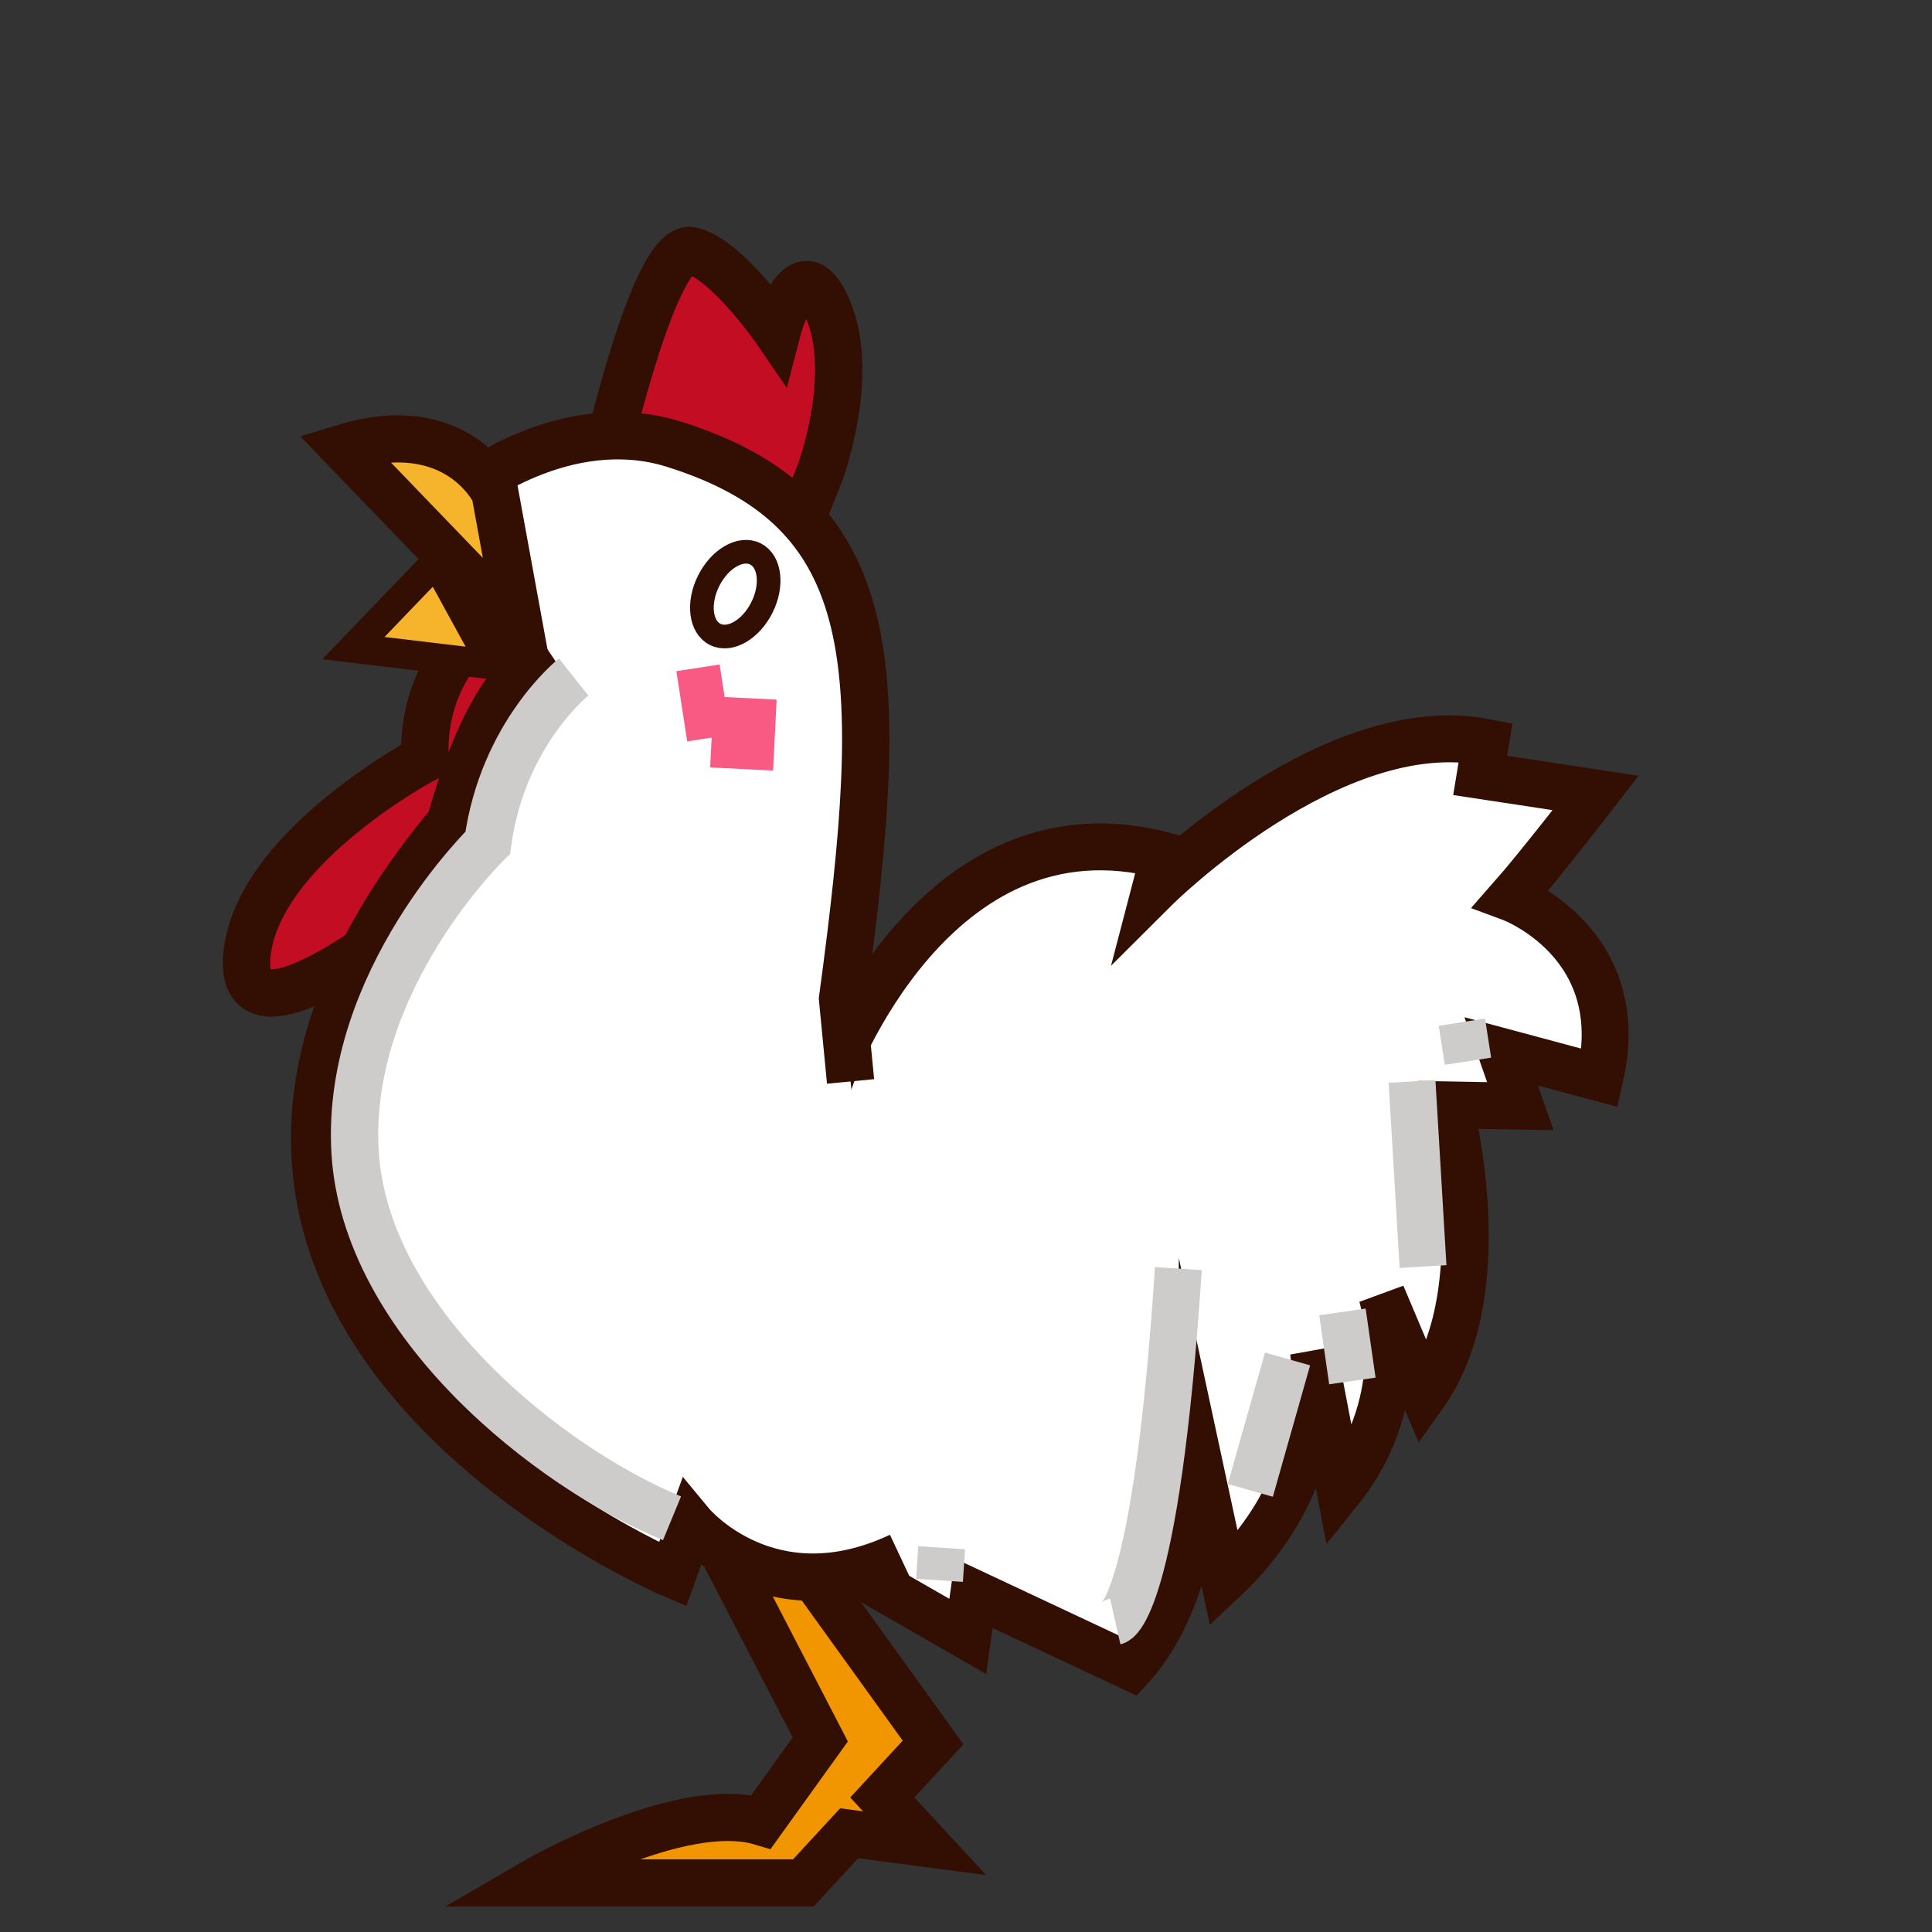 <?xml version="1.0" encoding="utf-8"?>
<!-- Generator: Adobe Illustrator 15.0.2, SVG Export Plug-In . SVG Version: 6.00 Build 0)  -->
<!DOCTYPE svg PUBLIC "-//W3C//DTD SVG 1.1//EN" "http://www.w3.org/Graphics/SVG/1.1/DTD/svg11.dtd">
<svg version="1.1" id="_x30_7_x28_03_x29_" xmlns="http://www.w3.org/2000/svg" xmlns:xlink="http://www.w3.org/1999/xlink" x="0px"
	 y="0px" width="64px" height="64px" viewBox="0 0 64 64" enable-background="new 0 0 64 64" xml:space="preserve">
<rect x="0" y="0" width="64" height="64" fill="#333333" stroke="none"/>
<path fill="#F19500" stroke="#330E03" stroke-width="1.561" stroke-miterlimit="10" d="M29.228,59.543l1.681-1.821l-5.348-7.426
	l-1.868,0.607l3.48,6.719l-1.961,2.729c-2.71-0.809-7.567,2.023-7.567,2.023h8.967l1.518-1.645l2.499,0.33L29.228,59.543z"/>
<g>
	<path fill="#FFFFFF" stroke="#330E03" stroke-width="1.553" stroke-miterlimit="10" d="M25.576,34.945l1.955,0.718
		c0,0,3.369-9.34,11.03-7.325l-0.285,1.091c0,0,5.851-5.834,10.937-4.84l-0.18,1.098l3.825,0.581c0,0-1.874,2.429-2.799,3.479
		c0,0,3.98,1.478,2.939,5.959l-3.269-0.878l0.634,1.816l-2.359-0.042c0,0,1.645,6.098-0.835,9.597l-1.396-3.307
		c0,0,1.068,3.398-1.385,6.458l-0.881-4.608c0,0,0.697,4.151-2.958,7.576l-0.824-3.826c0,0-0.065,4.322-2.26,6.731l-5.206-2.443
		l-0.201,1.429l-4.139-2.377"/>
	
		<line fill="none" stroke="#CDCCCB" stroke-width="1.553" stroke-miterlimit="10" x1="31.123" y1="52.351" x2="31.193" y2="51.271"/>
	<path fill="none" stroke="#CDCCCB" stroke-width="1.553" stroke-miterlimit="10" d="M36.944,53.712c0,0,1.354-0.306,2.09-11.688"
		/>
	
		<line fill="none" stroke="#CDCCCB" stroke-width="1.553" stroke-miterlimit="10" x1="41.418" y1="49.37" x2="42.652" y2="45.017"/>
	
		<line fill="none" stroke="#CDCCCB" stroke-width="1.553" stroke-miterlimit="10" x1="44.799" y1="45.746" x2="44.47" y2="43.459"/>
	
		<line fill="none" stroke="#CDCCCB" stroke-width="1.553" stroke-miterlimit="10" x1="47.14" y1="41.956" x2="46.775" y2="35.823"/>
	
		<line fill="none" stroke="#CDCCCB" stroke-width="1.553" stroke-miterlimit="10" x1="48.628" y1="35.155" x2="48.427" y2="33.861"/>
</g>
<g>
	<g>
		<path fill="#C20D23" stroke="#330E03" stroke-width="1.568" stroke-miterlimit="10" d="M20.154,14.831
			c0,0,1.568-6.802,2.753-6.526c1.184,0.276,2.83,2.678,2.83,2.678s0.758-2.94,1.689-0.736c0.934,2.204-0.258,5.402-0.258,5.402
			l-1.146,2.904C26.021,18.553,23.986,14.691,20.154,14.831z"/>
		<path fill="#C20D23" stroke="#330E03" stroke-width="1.568" stroke-miterlimit="10" d="M18.559,19.745l0.807,2.864
			c0,0-3.926,7.411-5.967,7.914c0,0-5.636,4.563-5.211,1.028c0.424-3.536,5.896-6.427,5.896-6.427S13.621,20.675,18.559,19.745z"/>
		<path fill="#FFFFFF" stroke="#330E03" stroke-width="1.568" stroke-miterlimit="10" d="M29.814,51.551
			c-4.345,2.043-6.925-1.073-6.925-1.073l-0.608,1.674c0,0-20.745-8.812-7.358-24.911c0,0,0.969-3.906,2.637-5.183l-2.793-4.128
			l0.608-1.675c0,0,3.324-2.679,6.952-1.539c6.961,2.188,7.073,7.376,5.585,18.373l0.264,2.735"/>
		<path fill="#F6B42C" stroke="#330E03" stroke-width="1.561" stroke-miterlimit="10" d="M17.229,20.888l-0.835-4.568
			c0,0-1.227-2.642-5.001-1.49L17.229,20.888z"/>
		
			<ellipse transform="matrix(0.894 0.447 -0.447 0.894 11.373 -8.817)" fill="none" stroke="#330E03" stroke-width="0.784" stroke-miterlimit="10" cx="24.37" cy="19.693" rx="0.987" ry="1.491"/>
		
			<line fill="none" stroke="#F85A83" stroke-width="2.353" stroke-miterlimit="10" x1="22.585" y1="23.396" x2="24.018" y2="23.175"/>
		
			<line fill="none" stroke="#F85A83" stroke-width="2.353" stroke-miterlimit="10" x1="23.584" y1="24.247" x2="25.668" y2="24.351"/>
		<path fill="none" stroke="#CDCCCB" stroke-width="1.568" stroke-miterlimit="10" d="M19.002,22.427c0,0-2.357,1.869-2.845,5.491
			c0,0-4.716,4.555-4.396,10.223c0.321,5.666,6.454,10.485,10.5,12.155"/>
	</g>
	<g>
		<polygon fill="none" stroke="#330E03" stroke-width="1.952" stroke-miterlimit="10" points="15.424,21.421 12.737,21.101 
			14.336,19.437 		"/>
		<polygon fill="#F6B42C" points="15.424,21.421 12.737,21.101 14.336,19.437 		"/>
	</g>
</g>
</svg>
